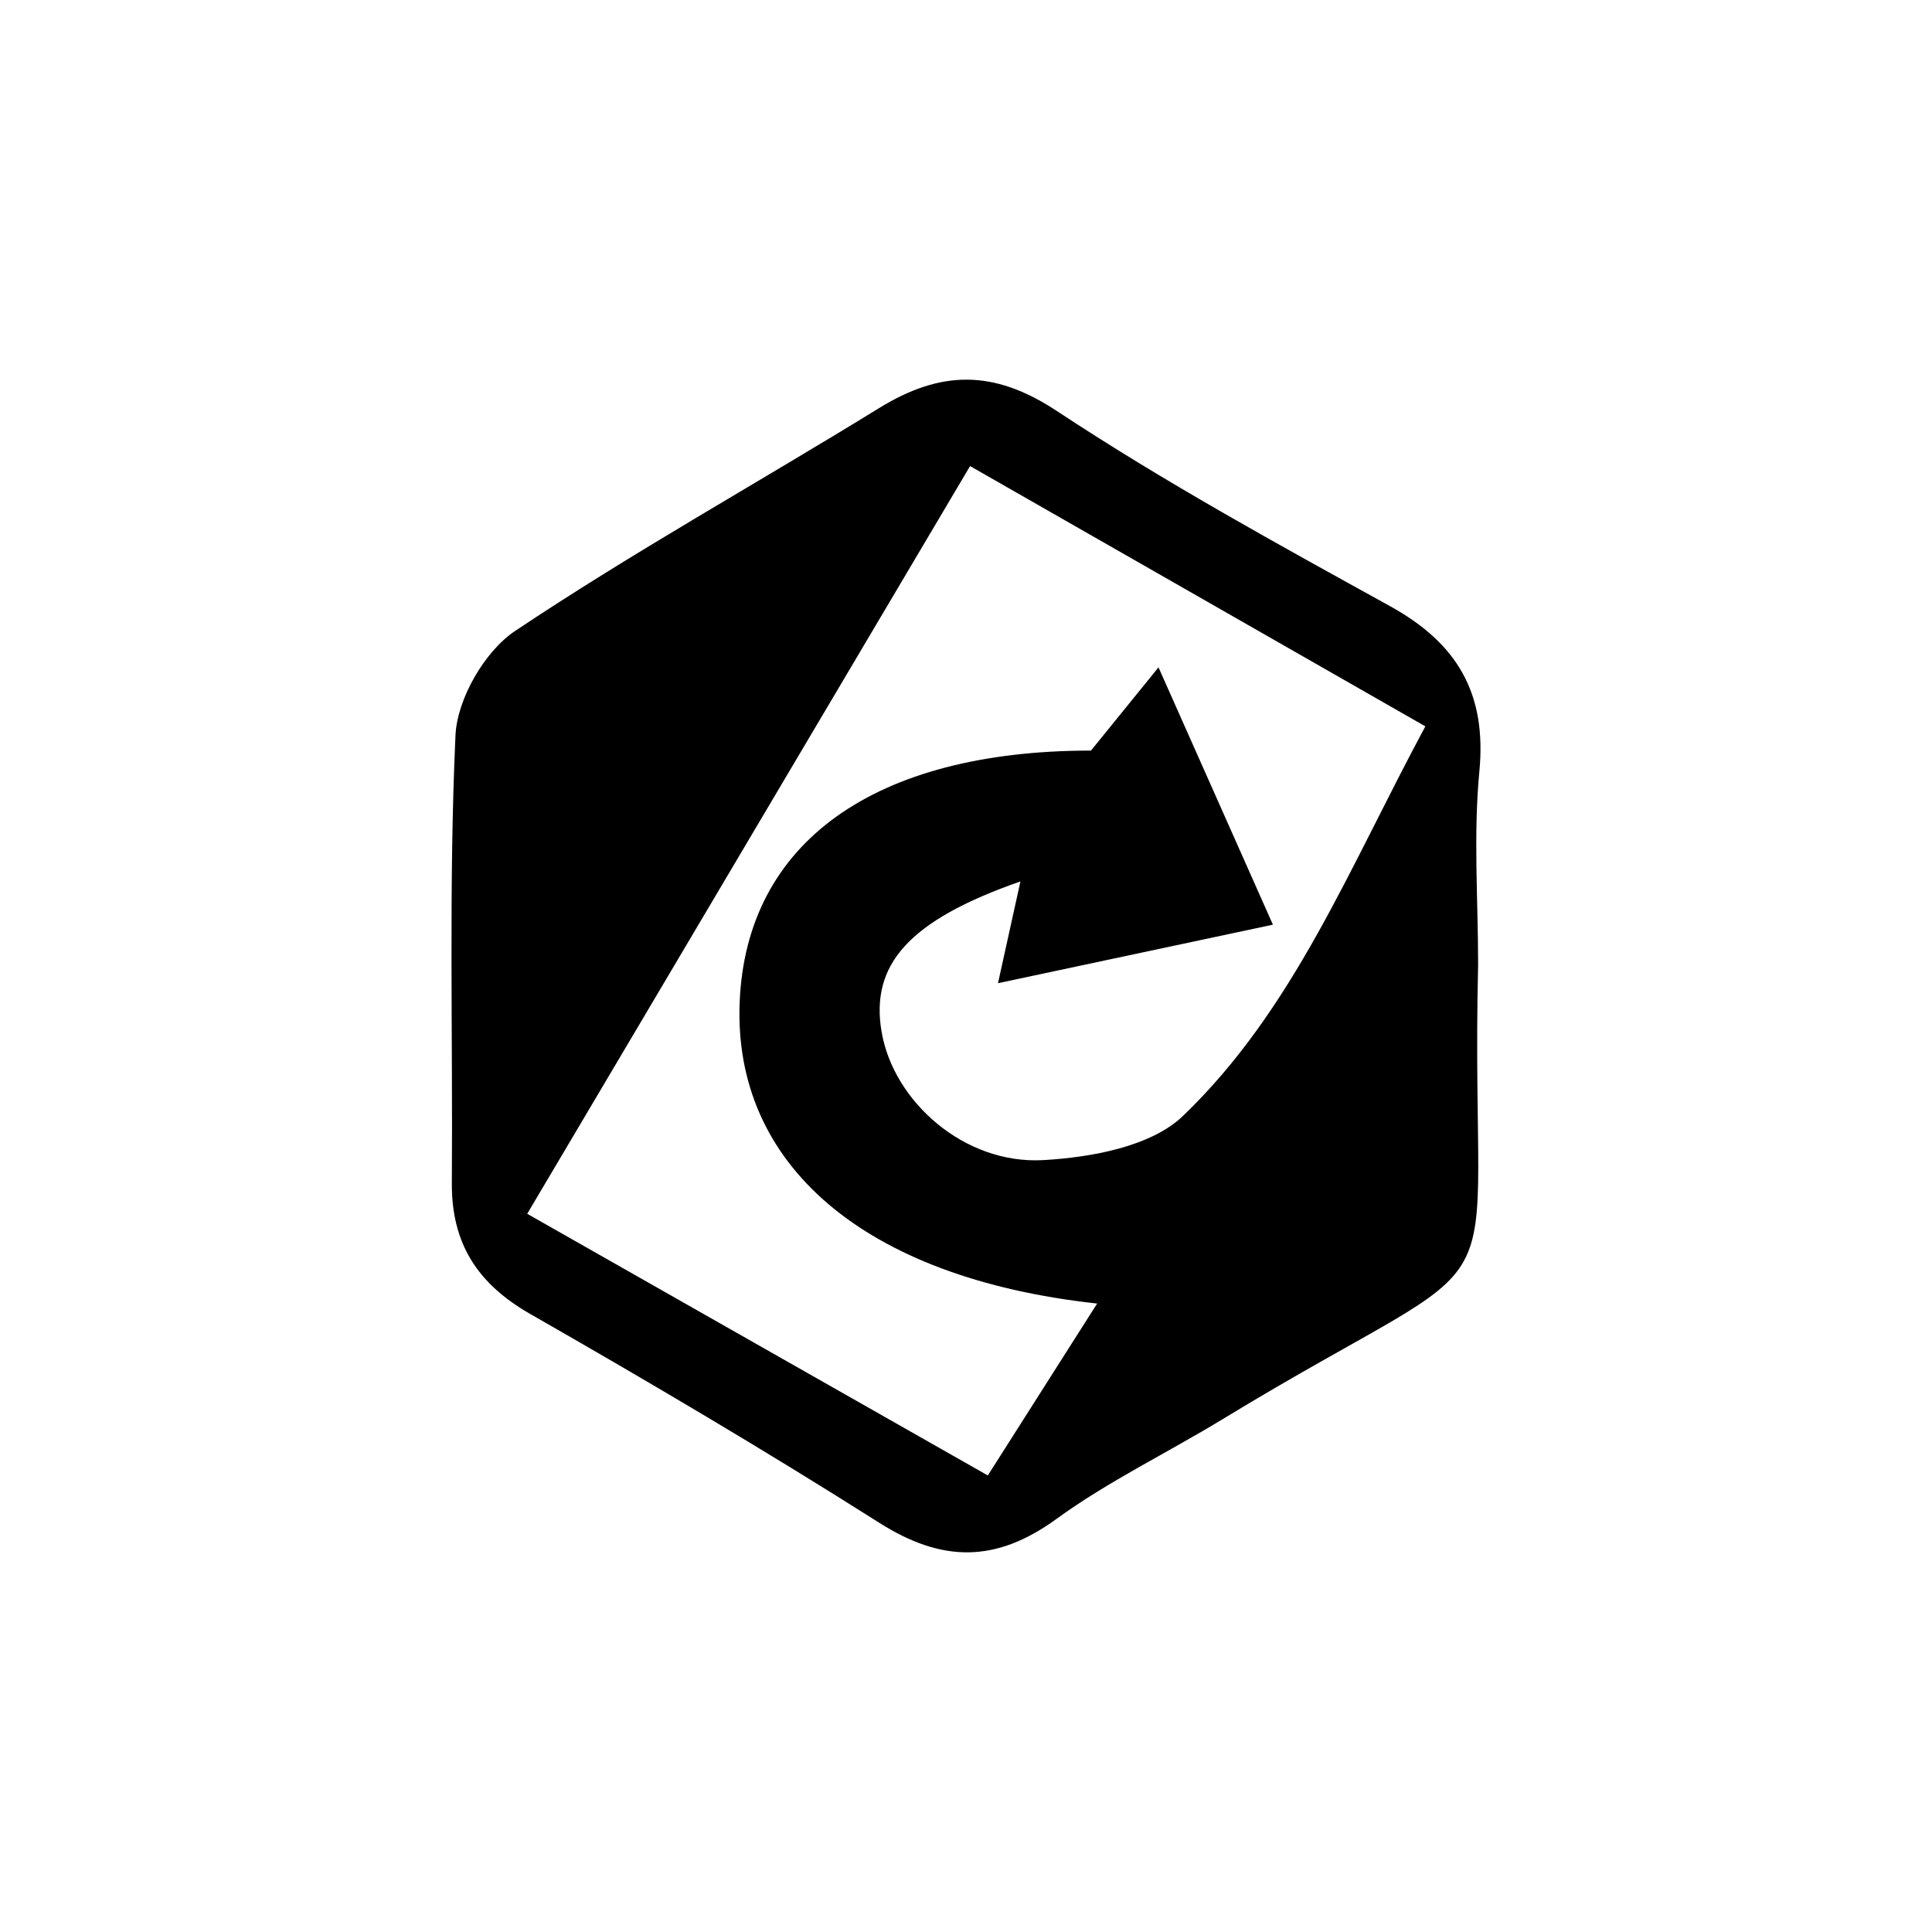 <?xml version="1.0" encoding="UTF-8"?>
<svg id="Layer_1" data-name="Layer 1" xmlns="http://www.w3.org/2000/svg" viewBox="0 0 400 400">
    <defs>
        <style>
            .cls-1 {
            stroke-width: 0px;
            }
        </style>
    </defs>
    <path class="cls-1"
          d="m306.029,199.703c-1.821,77.461,11.574,54.902-53.046,94.21-11.39,6.928-23.535,12.773-34.271,20.576-12.584,9.146-23.71,9.005-36.696.77-23.696-15.025-47.892-29.293-72.252-43.225-10.914-6.242-16.304-14.594-16.213-27.117.222-30.9-.659-61.839.753-92.678.344-7.521,6.029-17.384,12.32-21.59,24.456-16.35,50.257-30.674,75.328-46.124,12.651-7.796,23.628-8.178,36.844.559,22.201,14.677,45.653,27.523,68.985,40.404,13.92,7.685,20.055,18.053,18.507,34.21-1.267,13.222-.258,26.661-.258,40.004Zm-94.761-17.21c-23.271,8.111-31.104,17.328-28.74,31.148,2.472,14.45,17.148,27.463,33.45,26.547,9.941-.558,22.328-2.796,28.945-9.146,22.923-22.003,34.443-51.44,50.182-80.659-32.355-18.497-61.926-35.403-94.26-53.888-30.895,52.164-60.921,102.861-91.688,154.808,33.581,19.077,63.718,36.198,95.361,54.175,8.241-12.96,15.039-23.65,22.632-35.591-48.476-5.307-75.349-28.919-74.01-62.36,1.325-33.087,27.875-52.118,72.737-52.128,4.017-4.952,8.035-9.904,13.979-17.231,8.304,18.676,15.283,34.371,23.69,53.277-20.316,4.324-37.525,7.988-56.921,12.116,1.859-8.435,2.986-13.547,4.644-21.069Z"/>
</svg>
